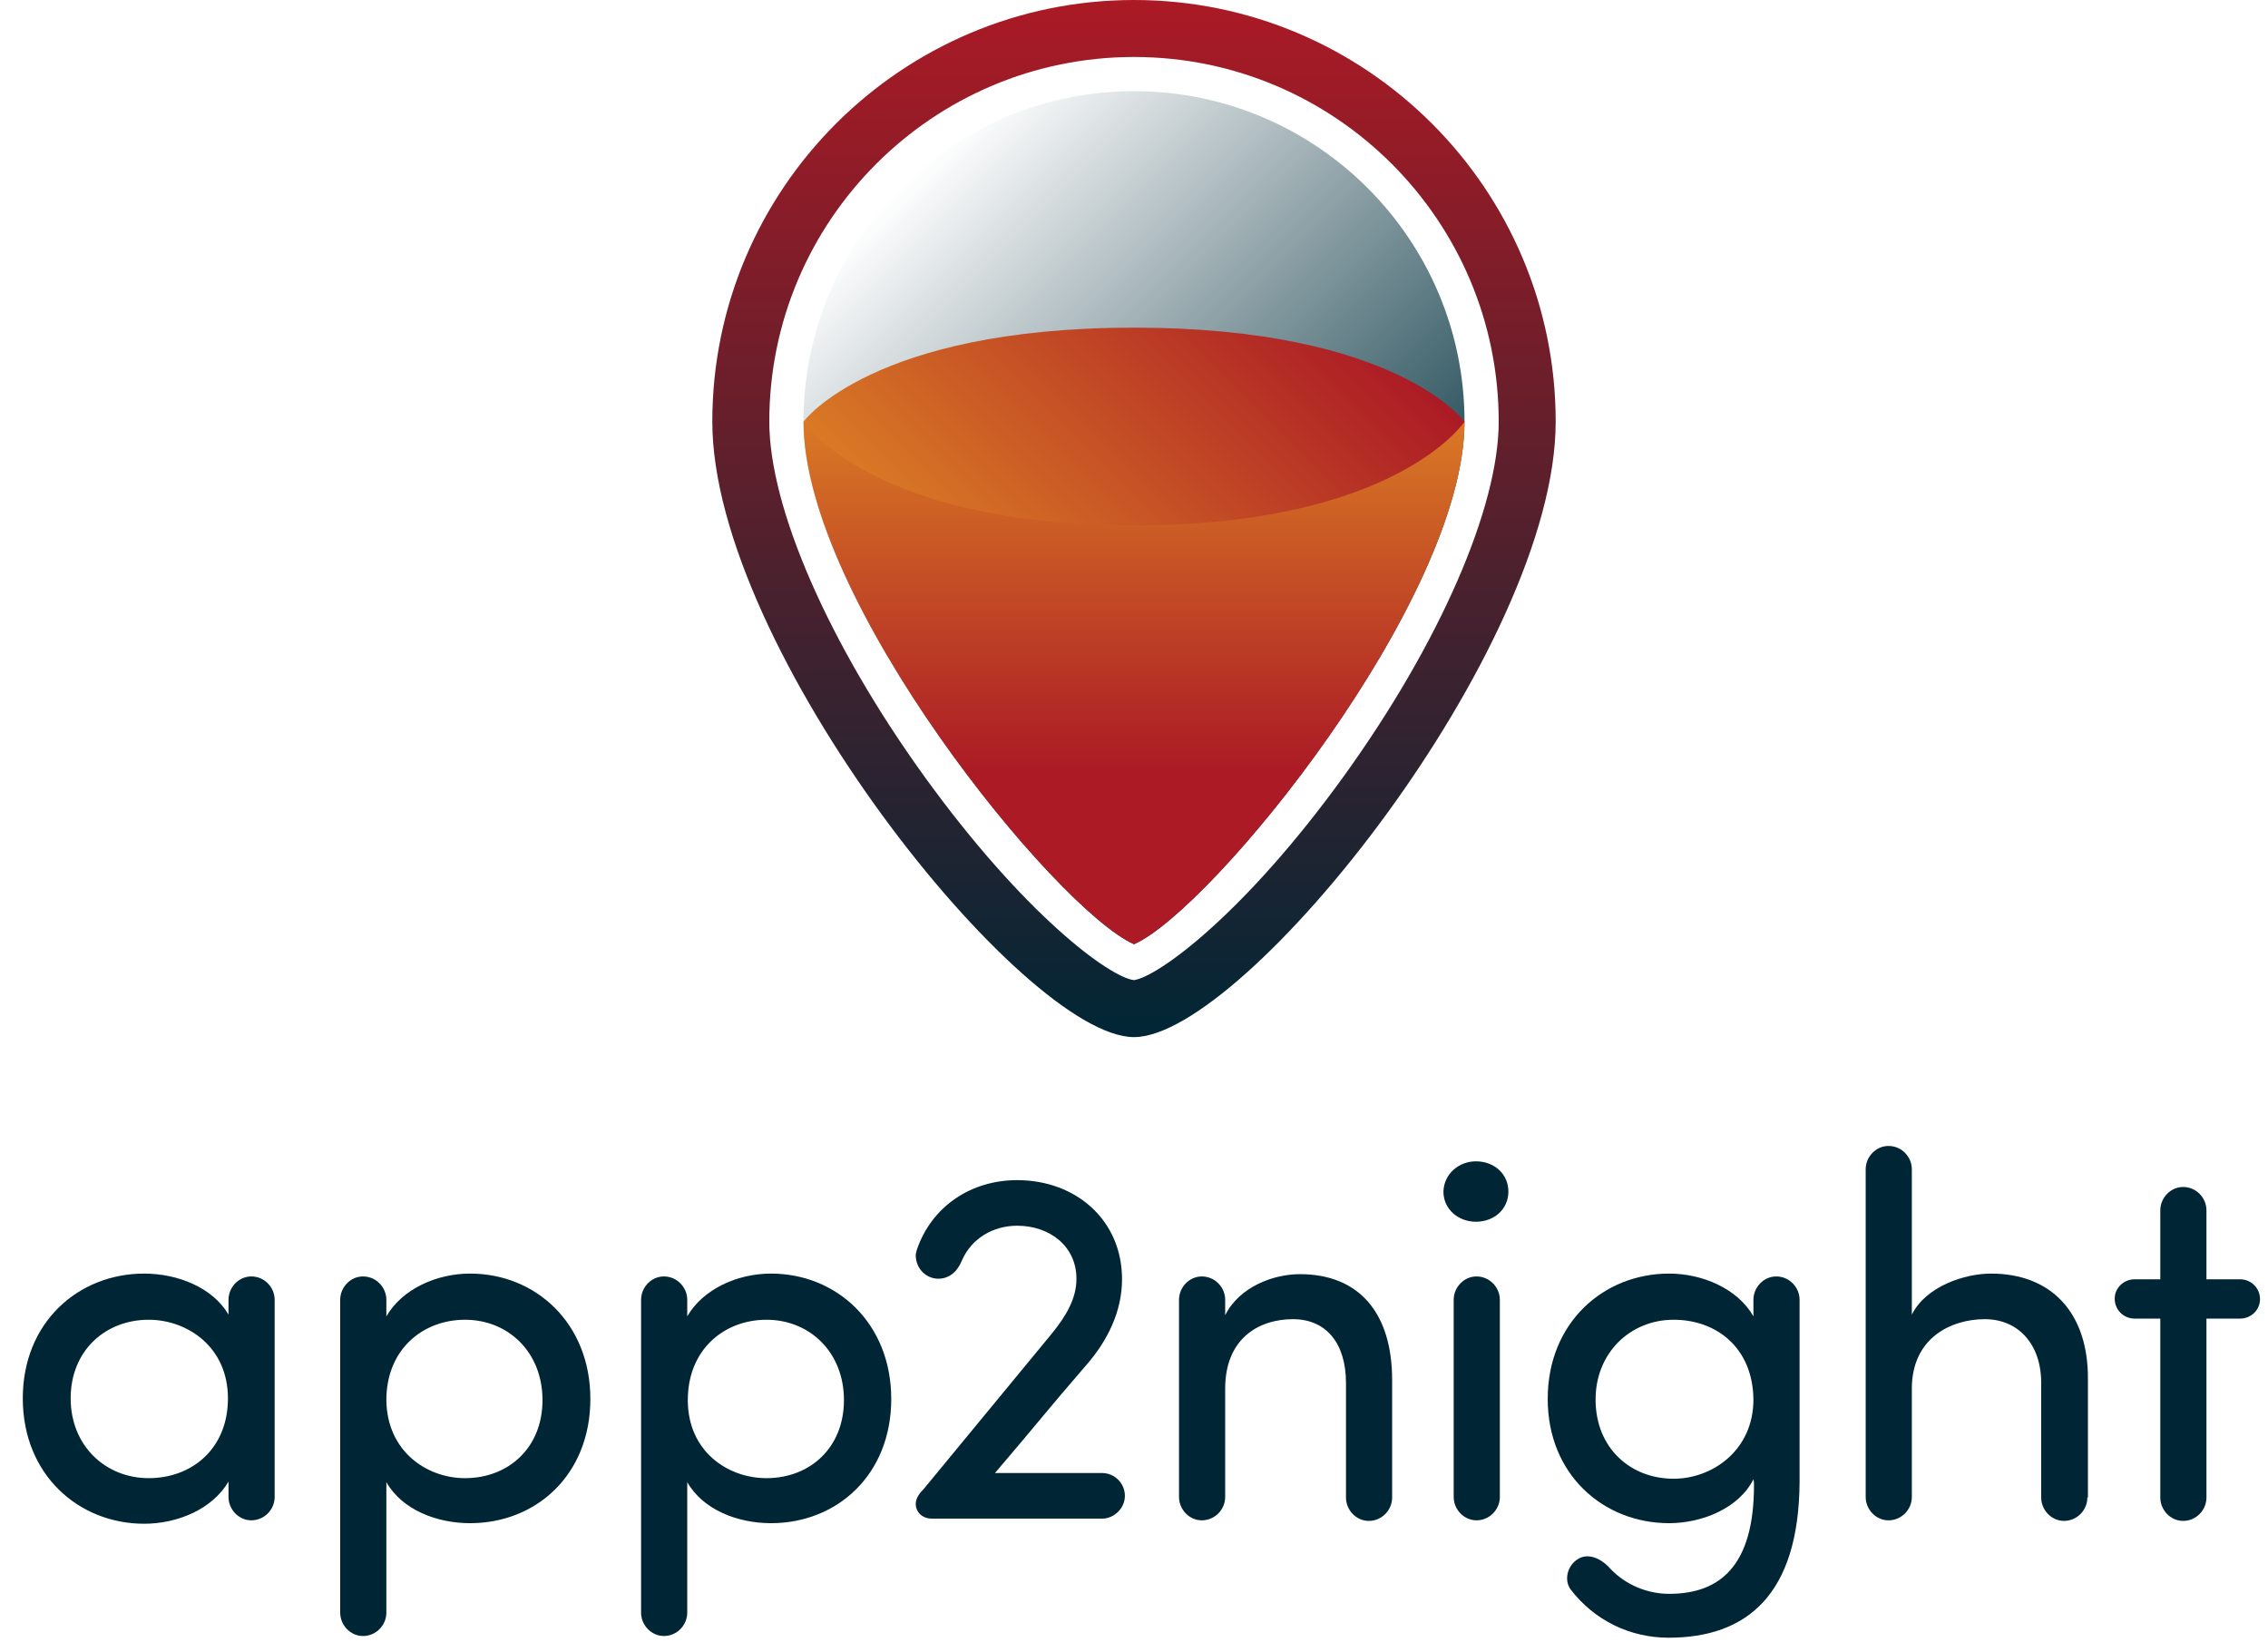 <?xml version="1.0" encoding="utf-8"?>
<!-- Generator: Adobe Illustrator 20.1.0, SVG Export Plug-In . SVG Version: 6.00 Build 0)  -->
<svg version="1.1" id="Ebene_1" xmlns="http://www.w3.org/2000/svg" xmlns:xlink="http://www.w3.org/1999/xlink" x="0px" y="0px"
	 viewBox="0 0 398 288.2" style="enable-background:new 0 0 398 288.2;" xml:space="preserve">
<style type="text/css">
	.st0{display:none;}
	.st1{display:inline;}
	.st2{fill:#FFFFFF;}
	.st3{fill:#002635;}
	.st4{fill:url(#SVGID_1_);}
	.st5{fill:url(#SVGID_2_);}
	.st6{fill:url(#SVGID_3_);}
	.st7{fill:url(#SVGID_4_);}
</style>
<g id="mono" class="st0">
	<g id="font_1_" class="st1">
		<path class="st2" d="M40.1,260c-2.8,4.8-8.9,7.4-14.8,7.4c-11.5,0-21.3-8.6-21.3-22c0-13.4,9.8-21.9,21.3-21.9
			c5.8,0,12,2.4,14.8,7.2v-2.6c0-2.2,1.8-4.1,4-4.1c2.3,0,4.1,1.9,4.1,4.1v34.6c0,2.2-1.8,4.1-4.1,4.1c-2.2,0-4-1.9-4-4.1V260z
			 M26.1,231.6c-7.6,0-13.7,5.4-13.7,13.8c0,8.3,6.1,14,13.7,14c7.5,0,13.9-5.1,13.9-14C40,236.3,32.8,231.6,26.1,231.6z"/>
		<path class="st2" d="M67.8,283c0,2.2-1.8,4.1-4.1,4.1c-2.2,0-4-1.9-4-4.1v-54.9c0-2.2,1.8-4.1,4-4.1c2.3,0,4.1,1.9,4.1,4.1v2.9
			c2.8-4.8,8.8-7.5,14.7-7.5c11.5,0,21.1,8.7,21.1,22s-9.5,21.8-21.1,21.8c-5.8,0-11.9-2.3-14.7-7.2V283z M81.6,259.4
			c7.6,0,13.6-5.3,13.6-13.7c0-8.4-6-14.1-13.6-14.1c-7.4,0-13.8,5.2-13.8,14.1C67.9,254.7,74.9,259.4,81.6,259.4z"/>
		<path class="st2" d="M120.6,283c0,2.2-1.8,4.1-4.1,4.1c-2.2,0-4-1.9-4-4.1v-54.9c0-2.2,1.8-4.1,4-4.1c2.3,0,4.1,1.9,4.1,4.1v2.9
			c2.8-4.8,8.8-7.5,14.7-7.5c11.5,0,21.1,8.7,21.1,22s-9.5,21.8-21.1,21.8c-5.8,0-11.9-2.3-14.7-7.2V283z M134.5,259.4
			c7.6,0,13.6-5.3,13.6-13.7c0-8.4-6-14.1-13.6-14.1c-7.4,0-13.8,5.2-13.8,14.1C120.7,254.7,127.7,259.4,134.5,259.4z"/>
		<path class="st2" d="M164.7,224.4c-2.3,0-4-1.9-4-4.1c0-0.3,0.1-0.6,0.2-1c2.6-7.6,9.5-12.2,17.6-12.2c10.3,0,18.4,7,18.4,17.4
			c0,5.7-2.6,10.9-6.4,15.2c-7.6,8.8-7.7,9.2-15.9,18.8h18.8c2.2,0,4,1.8,4,4s-1.9,4-4,4h-29.9c-1.6,0-2.8-1.1-2.8-2.6
			c0-1,0.7-1.9,1.4-2.6l22.5-27.3c2.6-3.2,4.3-6.2,4.3-9.6c0-5.7-4.7-9.3-10.4-9.3c-4.2,0-8,2.2-9.7,6.1
			C168,223.2,166.5,224.4,164.7,224.4z"/>
		<path class="st2" d="M215,230.8c2.5-5,8.5-7.2,13.1-7.2c10.4,0,16.2,6.8,16.2,18.6v20.6c0,2.2-1.8,4.1-4.1,4.1c-2.2,0-4-1.9-4-4.1
			v-20.1c0-7-3.5-11.2-9.3-11.2c-5.9,0-11.9,3.3-11.9,12.2v19c0,2.2-1.8,4.1-4.1,4.1c-2.2,0-4-1.9-4-4.1v-34.6c0-2.2,1.8-4.1,4-4.1
			c2.3,0,4.1,1.9,4.1,4.1V230.8z"/>
		<path class="st2" d="M259,203.8c3.2,0,5.7,2.2,5.7,5.3c0,3.1-2.5,5.3-5.7,5.3c-3.1,0-5.7-2.2-5.7-5.3
			C253.4,206,256,203.8,259,203.8z M263.2,228.1c0-2.2-1.8-4.1-4.1-4.1c-2.2,0-4,1.9-4,4.1v34.6c0,2.2,1.8,4.1,4,4.1
			c2.3,0,4.1-1.9,4.1-4.1V228.1z"/>
		<path class="st2" d="M292.9,279.7c9.1,0,14.9-5.1,14.9-19.1c0-0.4,0-0.6-0.1-1c-2.5,5-8.9,7.7-14.8,7.7
			c-11.5,0-21.3-8.5-21.3-21.8c0-13.4,9.8-22,21.3-22c5.8,0,12,2.6,14.8,7.5v-2.9c0-2.2,1.8-4.1,4-4.1c2.3,0,4.1,1.9,4.1,4.1v31.9
			c-0.1,19.8-9.2,27.4-23,27.4c-6.7,0-13-3-17.2-8.5c-1.2-1.7-0.5-4.2,1.3-5.3c1.7-1.1,4-0.2,5.6,1.6
			C285.3,278.2,289.2,279.7,292.9,279.7z M293.7,231.6c-7.6,0-13.7,5.8-13.7,14c0,8.5,6.1,13.9,13.7,13.9c6.8,0,14-5,14-13.9
			C307.6,236.5,301.2,231.6,293.7,231.6z"/>
		<path class="st2" d="M366.3,262.8c0,2.2-1.8,4.1-4.1,4.1c-2.2,0-4-1.9-4-4.1v-20.1c0-6.9-4.1-11.2-9.9-11.2s-12.8,3.2-12.8,12.2
			v19c0,2.2-1.8,4.1-4.1,4.1c-2.2,0-4-1.9-4-4.1v-57.5c0-2.2,1.8-4.1,4-4.1c2.3,0,4.1,1.9,4.1,4.1v25.5c2.5-5,9.3-7.2,13.9-7.2
			c10.5,0,17.1,6.8,17,18.6V262.8z"/>
		<path class="st2" d="M374.6,231.4c-1.9,0-3.5-1.5-3.5-3.5c0-1.9,1.6-3.4,3.5-3.4h4.5v-12.1c0-2.2,1.8-4.1,4-4.1
			c2.3,0,4.1,1.9,4.1,4.1v12.1h5.9c1.9,0,3.5,1.5,3.5,3.5c0,1.9-1.6,3.4-3.5,3.4h-5.9v31.4c0,2.2-1.8,4.1-4.1,4.1
			c-2.2,0-4-1.9-4-4.1v-31.4H374.6z"/>
	</g>
	<g id="icon_x5F_mono" class="st1">
		<g>
			<path class="st2" d="M199,0c-40.8,0-74,33.2-74,74c0,39.8,54.6,108,74,108s74-68.2,74-108C273,33.2,239.8,0,199,0z M199,172
				c-4.3-0.5-19.3-11.5-36.9-35.9C145.4,112.9,135,89.1,135,74c0-35.3,28.7-64,64-64c35.3,0,64,28.7,64,64
				c0,15.1-10.4,38.9-27.1,62.1C218.3,160.5,203.2,171.4,199,172z"/>
		</g>
		<path class="st2" d="M141,74c0,0,12-16.5,58-16.5S257,74,257,74s-12,18.2-58,18.2S141,74,141,74z"/>
		<g>
			<path class="st2" d="M199,96.2c-34.3,0-50.7-10-57.5-15.9c5.1,31.8,44.7,79.7,57.5,85.4c12.8-5.7,52.4-53.5,57.5-85.3
				C249.7,86.3,233.3,96.2,199,96.2z"/>
		</g>
	</g>
</g>
<g id="full">
	<g id="font">
		<path class="st3" d="M40.1,260c-2.8,4.8-8.9,7.4-14.8,7.4c-11.5,0-21.3-8.6-21.3-22c0-13.4,9.8-21.9,21.3-21.9
			c5.8,0,12,2.4,14.8,7.2v-2.6c0-2.2,1.8-4.1,4-4.1c2.3,0,4.1,1.9,4.1,4.1v34.6c0,2.2-1.8,4.1-4.1,4.1c-2.2,0-4-1.9-4-4.1V260z
			 M26.1,231.6c-7.6,0-13.7,5.4-13.7,13.8c0,8.3,6.1,14,13.7,14c7.5,0,13.9-5.1,13.9-14C40,236.3,32.8,231.6,26.1,231.6z"/>
		<path class="st3" d="M67.8,283c0,2.2-1.8,4.1-4.1,4.1c-2.2,0-4-1.9-4-4.1v-54.9c0-2.2,1.8-4.1,4-4.1c2.3,0,4.1,1.9,4.1,4.1v2.9
			c2.8-4.8,8.8-7.5,14.7-7.5c11.5,0,21.1,8.7,21.1,22s-9.5,21.8-21.1,21.8c-5.8,0-11.9-2.3-14.7-7.2V283z M81.6,259.4
			c7.6,0,13.6-5.3,13.6-13.7c0-8.4-6-14.1-13.6-14.1c-7.4,0-13.8,5.2-13.8,14.1C67.9,254.7,74.9,259.4,81.6,259.4z"/>
		<path class="st3" d="M120.6,283c0,2.2-1.8,4.1-4.1,4.1c-2.2,0-4-1.9-4-4.1v-54.9c0-2.2,1.8-4.1,4-4.1c2.3,0,4.1,1.9,4.1,4.1v2.9
			c2.8-4.8,8.8-7.5,14.7-7.5c11.5,0,21.1,8.7,21.1,22s-9.5,21.8-21.1,21.8c-5.8,0-11.9-2.3-14.7-7.2V283z M134.5,259.4
			c7.6,0,13.6-5.3,13.6-13.7c0-8.4-6-14.1-13.6-14.1c-7.4,0-13.8,5.2-13.8,14.1C120.7,254.7,127.7,259.4,134.5,259.4z"/>
		<path class="st3" d="M164.7,224.4c-2.3,0-4-1.9-4-4.1c0-0.3,0.1-0.6,0.2-1c2.6-7.6,9.5-12.2,17.6-12.2c10.3,0,18.4,7,18.4,17.4
			c0,5.7-2.6,10.9-6.4,15.2c-7.6,8.8-7.7,9.2-15.9,18.8h18.8c2.2,0,4,1.8,4,4s-1.9,4-4,4h-29.9c-1.6,0-2.8-1.1-2.8-2.6
			c0-1,0.7-1.9,1.4-2.6l22.5-27.3c2.6-3.2,4.3-6.2,4.3-9.6c0-5.7-4.7-9.3-10.4-9.3c-4.2,0-8,2.2-9.7,6.1
			C168,223.2,166.5,224.4,164.7,224.4z"/>
		<path class="st3" d="M215,230.8c2.5-5,8.5-7.2,13.1-7.2c10.4,0,16.2,6.8,16.2,18.6v20.6c0,2.2-1.8,4.1-4.1,4.1c-2.2,0-4-1.9-4-4.1
			v-20.1c0-7-3.5-11.2-9.3-11.2c-5.9,0-11.9,3.3-11.9,12.2v19c0,2.2-1.8,4.1-4.1,4.1c-2.2,0-4-1.9-4-4.1v-34.6c0-2.2,1.8-4.1,4-4.1
			c2.3,0,4.1,1.9,4.1,4.1V230.8z"/>
		<path class="st3" d="M259,203.8c3.2,0,5.7,2.2,5.7,5.3c0,3.1-2.5,5.3-5.7,5.3c-3.1,0-5.7-2.2-5.7-5.3
			C253.4,206,256,203.8,259,203.8z M263.2,228.1c0-2.2-1.8-4.1-4.1-4.1c-2.2,0-4,1.9-4,4.1v34.6c0,2.2,1.8,4.1,4,4.1
			c2.3,0,4.1-1.9,4.1-4.1V228.1z"/>
		<path class="st3" d="M292.9,279.7c9.1,0,14.9-5.1,14.9-19.1c0-0.4,0-0.6-0.1-1c-2.5,5-8.9,7.7-14.8,7.7
			c-11.5,0-21.3-8.5-21.3-21.8c0-13.4,9.8-22,21.3-22c5.8,0,12,2.6,14.8,7.5v-2.9c0-2.2,1.8-4.1,4-4.1c2.3,0,4.1,1.9,4.1,4.1v31.9
			c-0.1,19.8-9.2,27.4-23,27.4c-6.7,0-13-3-17.2-8.5c-1.2-1.7-0.5-4.2,1.3-5.3c1.7-1.1,4-0.2,5.6,1.6
			C285.3,278.2,289.2,279.7,292.9,279.7z M293.7,231.6c-7.6,0-13.7,5.8-13.7,14c0,8.5,6.1,13.9,13.7,13.9c6.8,0,14-5,14-13.9
			C307.6,236.5,301.2,231.6,293.7,231.6z"/>
		<path class="st3" d="M366.3,262.8c0,2.2-1.8,4.1-4.1,4.1c-2.2,0-4-1.9-4-4.1v-20.1c0-6.9-4.1-11.2-9.9-11.2s-12.8,3.2-12.8,12.2
			v19c0,2.2-1.8,4.1-4.1,4.1c-2.2,0-4-1.9-4-4.1v-57.5c0-2.2,1.8-4.1,4-4.1c2.3,0,4.1,1.9,4.1,4.1v25.5c2.5-5,9.3-7.2,13.9-7.2
			c10.5,0,17.1,6.8,17,18.6V262.8z"/>
		<path class="st3" d="M374.6,231.4c-1.9,0-3.5-1.5-3.5-3.5c0-1.9,1.6-3.4,3.5-3.4h4.5v-12.1c0-2.2,1.8-4.1,4-4.1
			c2.3,0,4.1,1.9,4.1,4.1v12.1h5.9c1.9,0,3.5,1.5,3.5,3.5c0,1.9-1.6,3.4-3.5,3.4h-5.9v31.4c0,2.2-1.8,4.1-4.1,4.1
			c-2.2,0-4-1.9-4-4.1v-31.4H374.6z"/>
	</g>
	<g id="icon_x5F_color">
		<g>
			<linearGradient id="SVGID_1_" gradientUnits="userSpaceOnUse" x1="198.977" y1="182" x2="198.977" y2="-9.094947e-13">
				<stop  offset="0" style="stop-color:#002635"/>
				<stop  offset="1" style="stop-color:#AB1A25"/>
			</linearGradient>
			<path class="st4" d="M199,0c-40.8,0-74,33.2-74,74c0,39.8,54.6,108,74,108s74-68.2,74-108C273,33.2,239.8,0,199,0z M199,172
				c-4.3-0.5-19.3-11.5-36.9-35.9C145.4,112.9,135,89.1,135,74c0-35.3,28.7-64,64-64c35.3,0,64,28.7,64,64
				c0,15.1-10.4,38.9-27.1,62.1C218.3,160.5,203.2,171.4,199,172z"/>
		</g>
		<g>
			<linearGradient id="SVGID_2_" gradientUnits="userSpaceOnUse" x1="154.944" y1="36.046" x2="243.009" y2="124.11">
				<stop  offset="0" style="stop-color:#002635;stop-opacity:0"/>
				<stop  offset="1" style="stop-color:#013440"/>
			</linearGradient>
			<path class="st5" d="M199,165.7c-13.7-6.1-58-60.4-58-91.7c0-32,26-58,58-58c32,0,58,26,58,58C257,105.3,212.6,159.7,199,165.7z"
				/>
		</g>
		<g>
			<linearGradient id="SVGID_3_" gradientUnits="userSpaceOnUse" x1="198.977" y1="165.725" x2="198.977" y2="74">
				<stop  offset="0" style="stop-color:#AB1A25"/>
				<stop  offset="0.33" style="stop-color:#AB1A25"/>
				<stop  offset="1" style="stop-color:#D97925"/>
			</linearGradient>
			<path class="st6" d="M257,74c0,31.3-44.3,85.7-58,91.7c-13.7-6.1-58-60.4-58-91.7H257z"/>
		</g>
		<linearGradient id="SVGID_4_" gradientUnits="userSpaceOnUse" x1="169.875" y1="103.184" x2="228.078" y2="44.981">
			<stop  offset="0" style="stop-color:#D97925"/>
			<stop  offset="1" style="stop-color:#AB1A25"/>
		</linearGradient>
		<path class="st7" d="M141,74c0,0,12-16.5,58-16.5S257,74,257,74s-12,18.2-58,18.2S141,74,141,74z"/>
	</g>
</g>
</svg>
